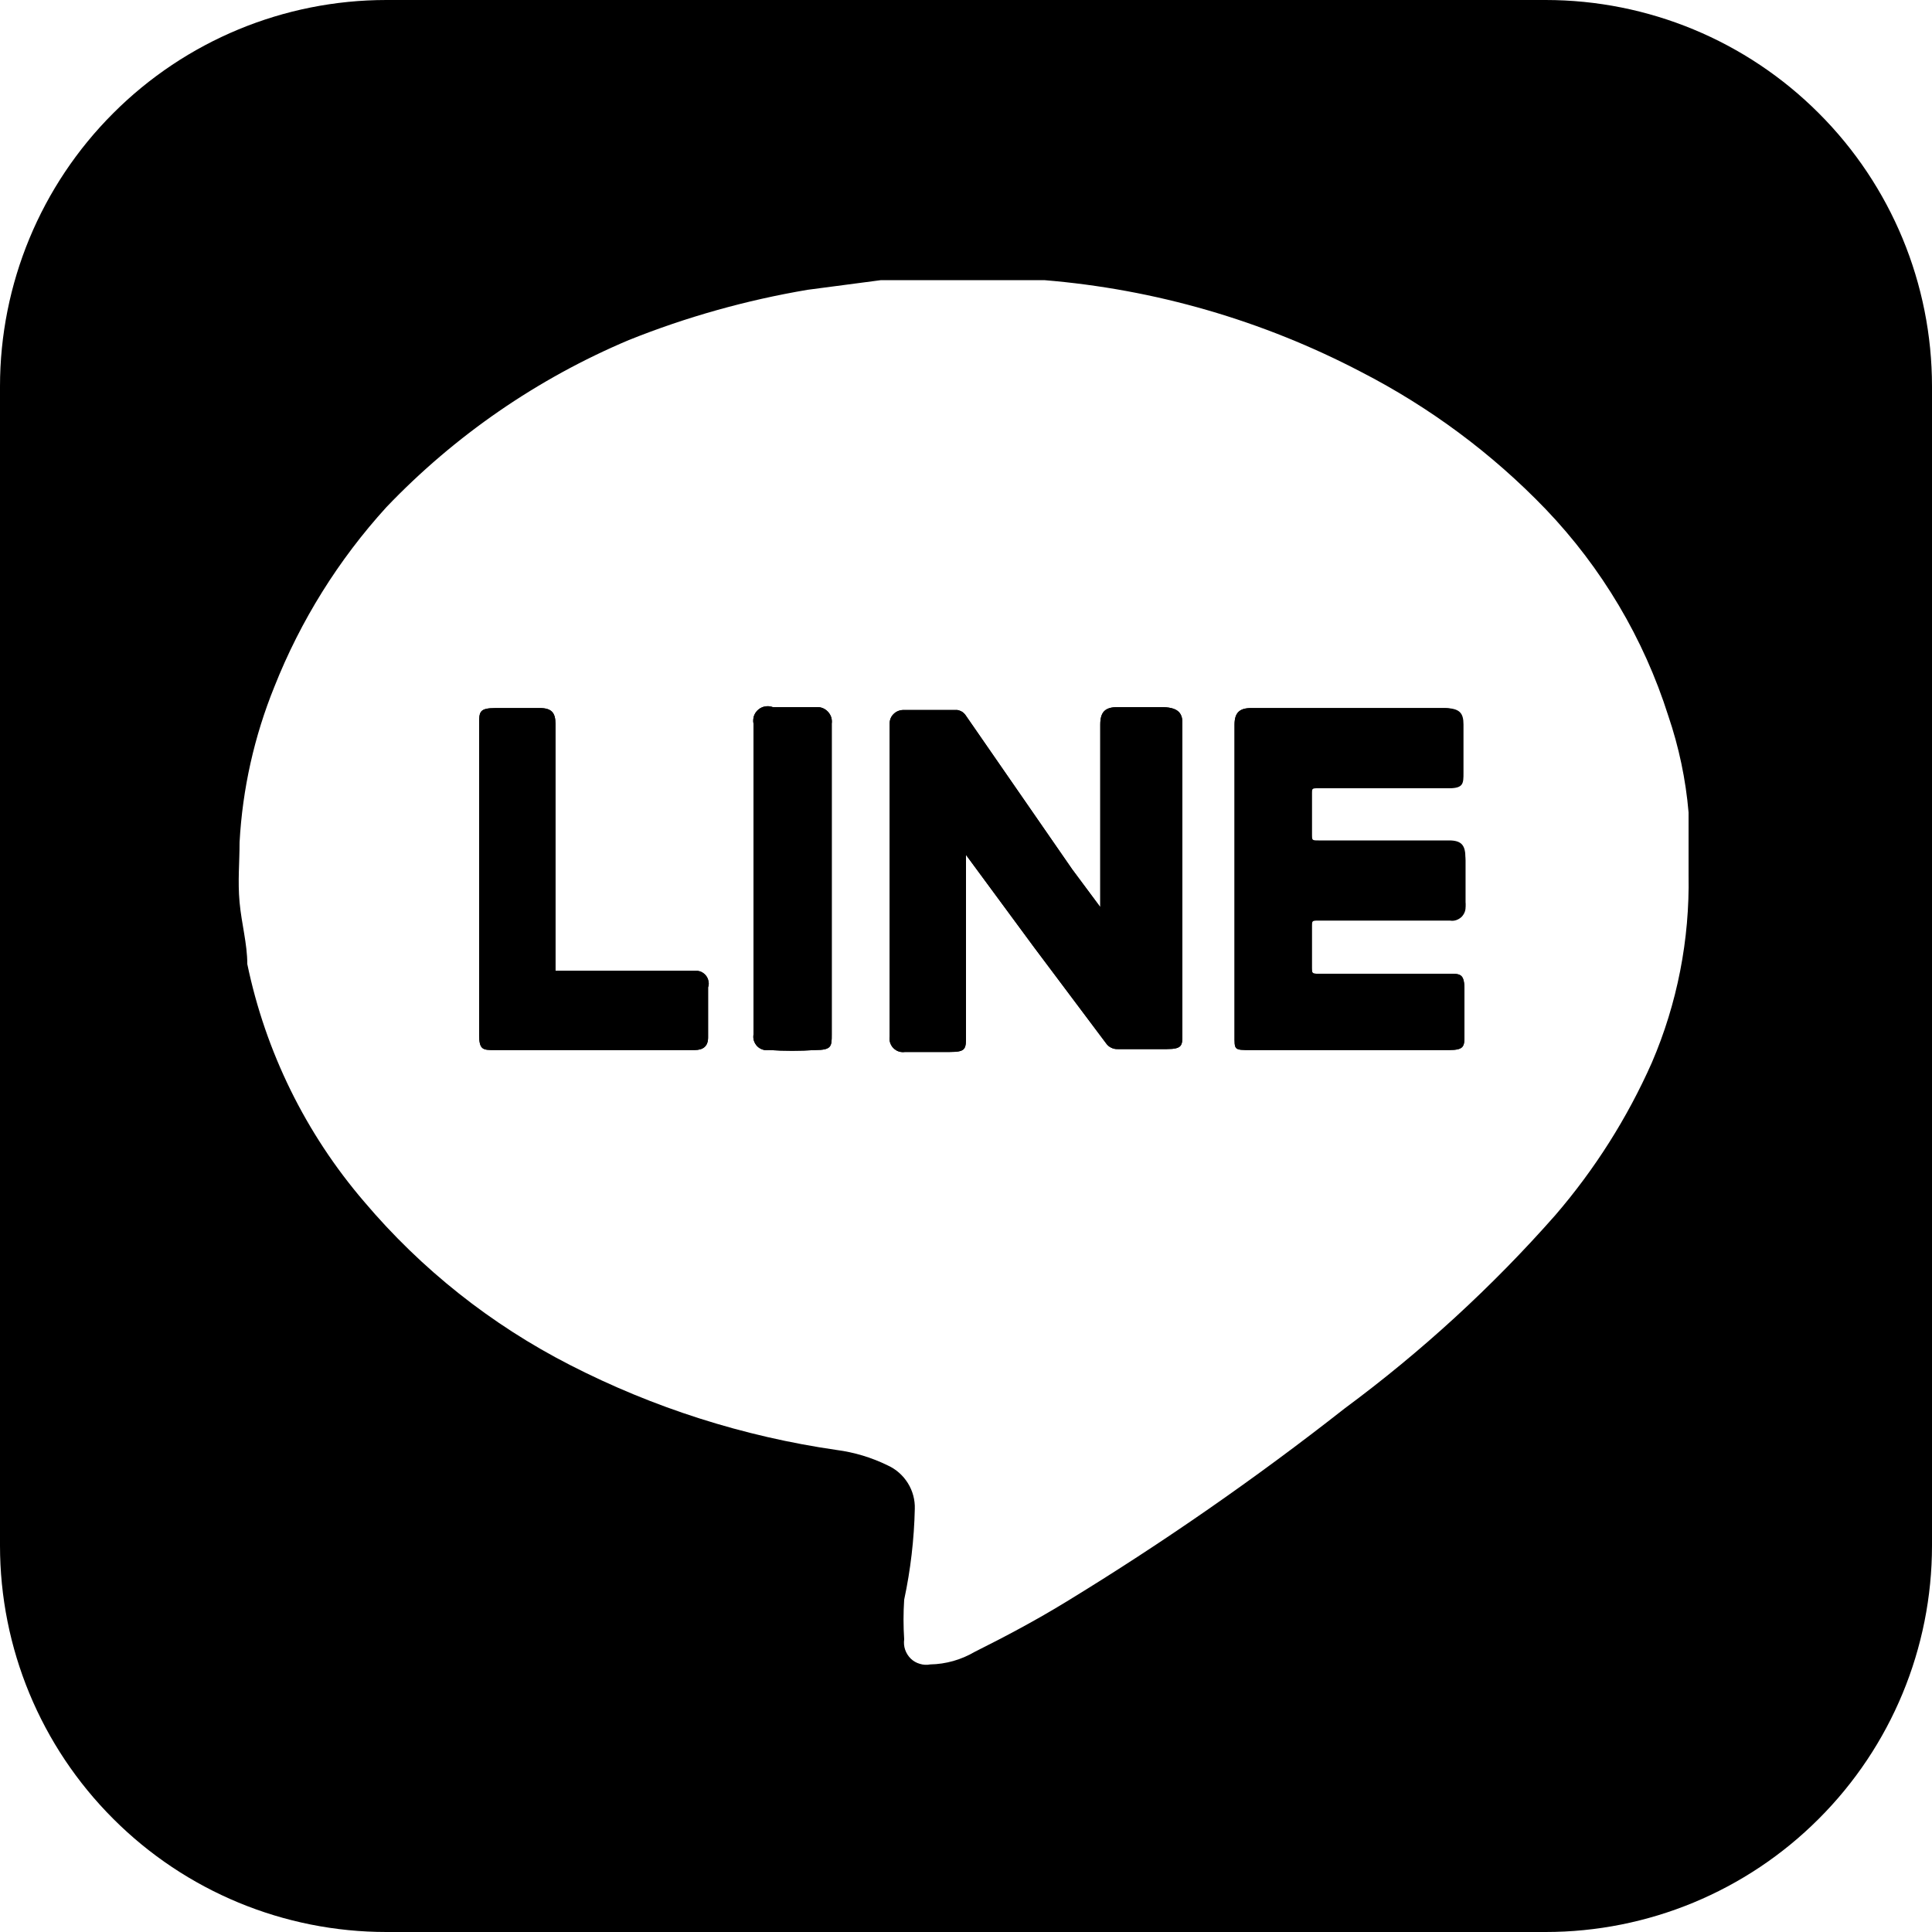 <svg width="20" height="20" viewBox="0 0 20 20" fill="none" xmlns="http://www.w3.org/2000/svg">
<path d="M7.33 10.22V10.74C7.33 10.83 7.28 10.87 7.19 10.87H5.12C5 10.87 4.96 10.87 4.96 10.71V7.5C4.96 7.37 4.96 7.33 5.13 7.33H5.59C5.71 7.33 5.75 7.38 5.75 7.49V10.05H7.22C7.249 10.053 7.276 10.066 7.297 10.087C7.318 10.107 7.331 10.134 7.335 10.163C7.339 10.182 7.337 10.202 7.33 10.22ZM8.61 7.49V10.71C8.61 10.83 8.61 10.87 8.44 10.87C8.28 10.88 8.12 10.88 7.96 10.87C7.938 10.874 7.916 10.872 7.895 10.865C7.874 10.858 7.855 10.847 7.839 10.831C7.824 10.815 7.812 10.796 7.805 10.775C7.798 10.754 7.797 10.732 7.8 10.71V7.49C7.795 7.464 7.797 7.437 7.805 7.411C7.814 7.386 7.829 7.364 7.85 7.346C7.87 7.329 7.895 7.317 7.921 7.313C7.948 7.308 7.975 7.311 8 7.32H8.47C8.491 7.321 8.511 7.327 8.529 7.336C8.548 7.346 8.564 7.359 8.577 7.375C8.59 7.391 8.6 7.409 8.606 7.429C8.611 7.449 8.613 7.47 8.61 7.49ZM12.24 7.48V10.71C12.24 10.82 12.24 10.86 12.08 10.86H11.57C11.547 10.861 11.523 10.856 11.502 10.845C11.481 10.835 11.463 10.819 11.45 10.8L10.7 9.8L10 8.85V8.78V10.72C10 10.86 10 10.89 9.83 10.89H9.37C9.337 10.895 9.303 10.889 9.275 10.871C9.247 10.854 9.225 10.827 9.215 10.795C9.208 10.774 9.207 10.752 9.21 10.73V7.5C9.209 7.48 9.211 7.46 9.218 7.441C9.225 7.422 9.236 7.405 9.251 7.391C9.265 7.377 9.282 7.366 9.301 7.359C9.32 7.352 9.34 7.349 9.36 7.35H9.91C9.928 7.353 9.946 7.36 9.962 7.37C9.977 7.381 9.99 7.394 10 7.41L11.1 9L11.39 9.39V9.44V7.5C11.39 7.37 11.44 7.32 11.57 7.32H12.02C12.18 7.32 12.24 7.37 12.24 7.48ZM15.15 7.5V8C15.15 8.11 15.15 8.16 15 8.16H13.65C13.58 8.16 13.58 8.16 13.58 8.23V8.65C13.58 8.73 13.58 8.73 13.65 8.73H15C15.13 8.73 15.17 8.78 15.17 8.91V9.37C15.173 9.392 15.172 9.414 15.165 9.435C15.158 9.456 15.146 9.475 15.131 9.491C15.115 9.506 15.096 9.518 15.075 9.525C15.054 9.532 15.032 9.534 15.01 9.53H13.65C13.58 9.53 13.58 9.53 13.58 9.61V10C13.58 10.08 13.58 10.08 13.65 10.08H15C15.12 10.08 15.16 10.08 15.16 10.25V10.71C15.16 10.83 15.16 10.87 15 10.87H12.95C12.77 10.87 12.78 10.87 12.78 10.71V7.5C12.78 7.38 12.83 7.33 12.95 7.33H14.95C15.11 7.33 15.15 7.38 15.15 7.5Z" fill="black"/>
<path d="M16 0H4C2.939 0 1.922 0.421 1.172 1.172C0.421 1.922 0 2.939 0 4V16C0 17.061 0.421 18.078 1.172 18.828C1.922 19.579 2.939 20 4 20H16C17.061 20 18.078 19.579 18.828 18.828C19.579 18.078 20 17.061 20 16V4C20 2.939 19.579 1.922 18.828 1.172C18.078 0.421 17.061 0 16 0ZM17.1 11C16.846 11.573 16.509 12.105 16.1 12.58C15.446 13.322 14.715 13.992 13.92 14.58C12.999 15.303 12.039 15.97 11.04 16.58C10.73 16.77 10.41 16.94 10.09 17.1C9.95 17.182 9.792 17.227 9.63 17.23C9.594 17.237 9.557 17.235 9.522 17.224C9.486 17.214 9.454 17.195 9.428 17.17C9.402 17.144 9.382 17.113 9.37 17.078C9.358 17.043 9.355 17.006 9.36 16.97C9.351 16.834 9.351 16.697 9.36 16.56C9.426 16.251 9.463 15.936 9.47 15.62C9.473 15.526 9.448 15.433 9.398 15.353C9.348 15.273 9.276 15.209 9.19 15.17C9.023 15.088 8.844 15.034 8.66 15.01C7.698 14.871 6.765 14.574 5.9 14.13C5.085 13.713 4.361 13.139 3.77 12.44C3.165 11.735 2.749 10.889 2.56 9.98C2.56 9.77 2.5 9.56 2.48 9.34C2.46 9.12 2.48 8.93 2.48 8.72C2.51 8.167 2.632 7.623 2.84 7.11C3.111 6.425 3.504 5.795 4 5.25C4.709 4.508 5.564 3.919 6.51 3.52C7.106 3.281 7.727 3.107 8.36 3L9.12 2.9H10.81C11.956 2.994 13.071 3.317 14.09 3.85C14.8 4.215 15.446 4.694 16 5.27C16.581 5.877 17.016 6.609 17.27 7.41C17.38 7.733 17.451 8.07 17.48 8.41V9.06C17.492 9.726 17.363 10.388 17.1 11Z" fill="black"/>
<path d="M12.24 7.48V10.71C12.24 10.82 12.24 10.86 12.08 10.86H11.57C11.547 10.861 11.523 10.856 11.502 10.845C11.481 10.835 11.463 10.819 11.45 10.8L10.7 9.8L10 8.85V8.78V10.72C10 10.86 10 10.89 9.83 10.89H9.37C9.337 10.895 9.303 10.889 9.275 10.871C9.247 10.854 9.225 10.827 9.215 10.795C9.208 10.774 9.207 10.752 9.21 10.73V7.5C9.209 7.48 9.211 7.46 9.218 7.441C9.225 7.422 9.236 7.405 9.251 7.391C9.265 7.377 9.282 7.366 9.301 7.359C9.32 7.352 9.34 7.349 9.36 7.35H9.91C9.928 7.353 9.946 7.36 9.962 7.37C9.977 7.381 9.99 7.394 10 7.41L11.1 9L11.39 9.39V9.44V7.5C11.39 7.37 11.44 7.32 11.57 7.32H12.02C12.18 7.32 12.24 7.37 12.24 7.48ZM13.58 8.2V8.62C13.58 8.7 13.58 8.7 13.65 8.7H15C15.13 8.7 15.17 8.75 15.17 8.88V9.34C15.173 9.362 15.172 9.384 15.165 9.405C15.158 9.426 15.146 9.445 15.131 9.461C15.115 9.476 15.096 9.488 15.075 9.495C15.054 9.502 15.032 9.504 15.01 9.5H13.65C13.58 9.5 13.58 9.5 13.58 9.58V10C13.58 10.08 13.58 10.08 13.65 10.08H15C15.12 10.08 15.16 10.08 15.16 10.25V10.71C15.16 10.83 15.16 10.87 15 10.87H12.95C12.77 10.87 12.78 10.87 12.78 10.71V7.5C12.78 7.38 12.83 7.33 12.95 7.33H14.95C15.07 7.33 15.11 7.38 15.11 7.5V8C15.11 8.11 15.11 8.16 14.96 8.16H13.65C13.58 8.13 13.58 8.13 13.58 8.2ZM7.33 10.22V10.74C7.33 10.83 7.28 10.87 7.19 10.87H5.12C5 10.87 4.96 10.87 4.96 10.71V7.5C4.96 7.37 4.96 7.33 5.13 7.33H5.59C5.71 7.33 5.75 7.38 5.75 7.49V10.05H7.22C7.249 10.053 7.276 10.066 7.297 10.087C7.318 10.107 7.331 10.134 7.335 10.163C7.339 10.182 7.337 10.202 7.33 10.22ZM8.61 7.49V10.71C8.61 10.83 8.61 10.87 8.44 10.87C8.28 10.88 8.12 10.88 7.96 10.87C7.938 10.874 7.916 10.872 7.895 10.865C7.874 10.858 7.855 10.847 7.839 10.831C7.824 10.815 7.812 10.796 7.805 10.775C7.798 10.754 7.797 10.732 7.8 10.71V7.49C7.795 7.464 7.797 7.437 7.805 7.411C7.814 7.386 7.829 7.364 7.85 7.346C7.87 7.329 7.895 7.317 7.921 7.313C7.948 7.308 7.975 7.311 8 7.32H8.47C8.491 7.321 8.511 7.327 8.529 7.336C8.548 7.346 8.564 7.359 8.577 7.375C8.59 7.391 8.6 7.409 8.606 7.429C8.611 7.449 8.613 7.47 8.61 7.49Z" fill="black"/>
</svg>
